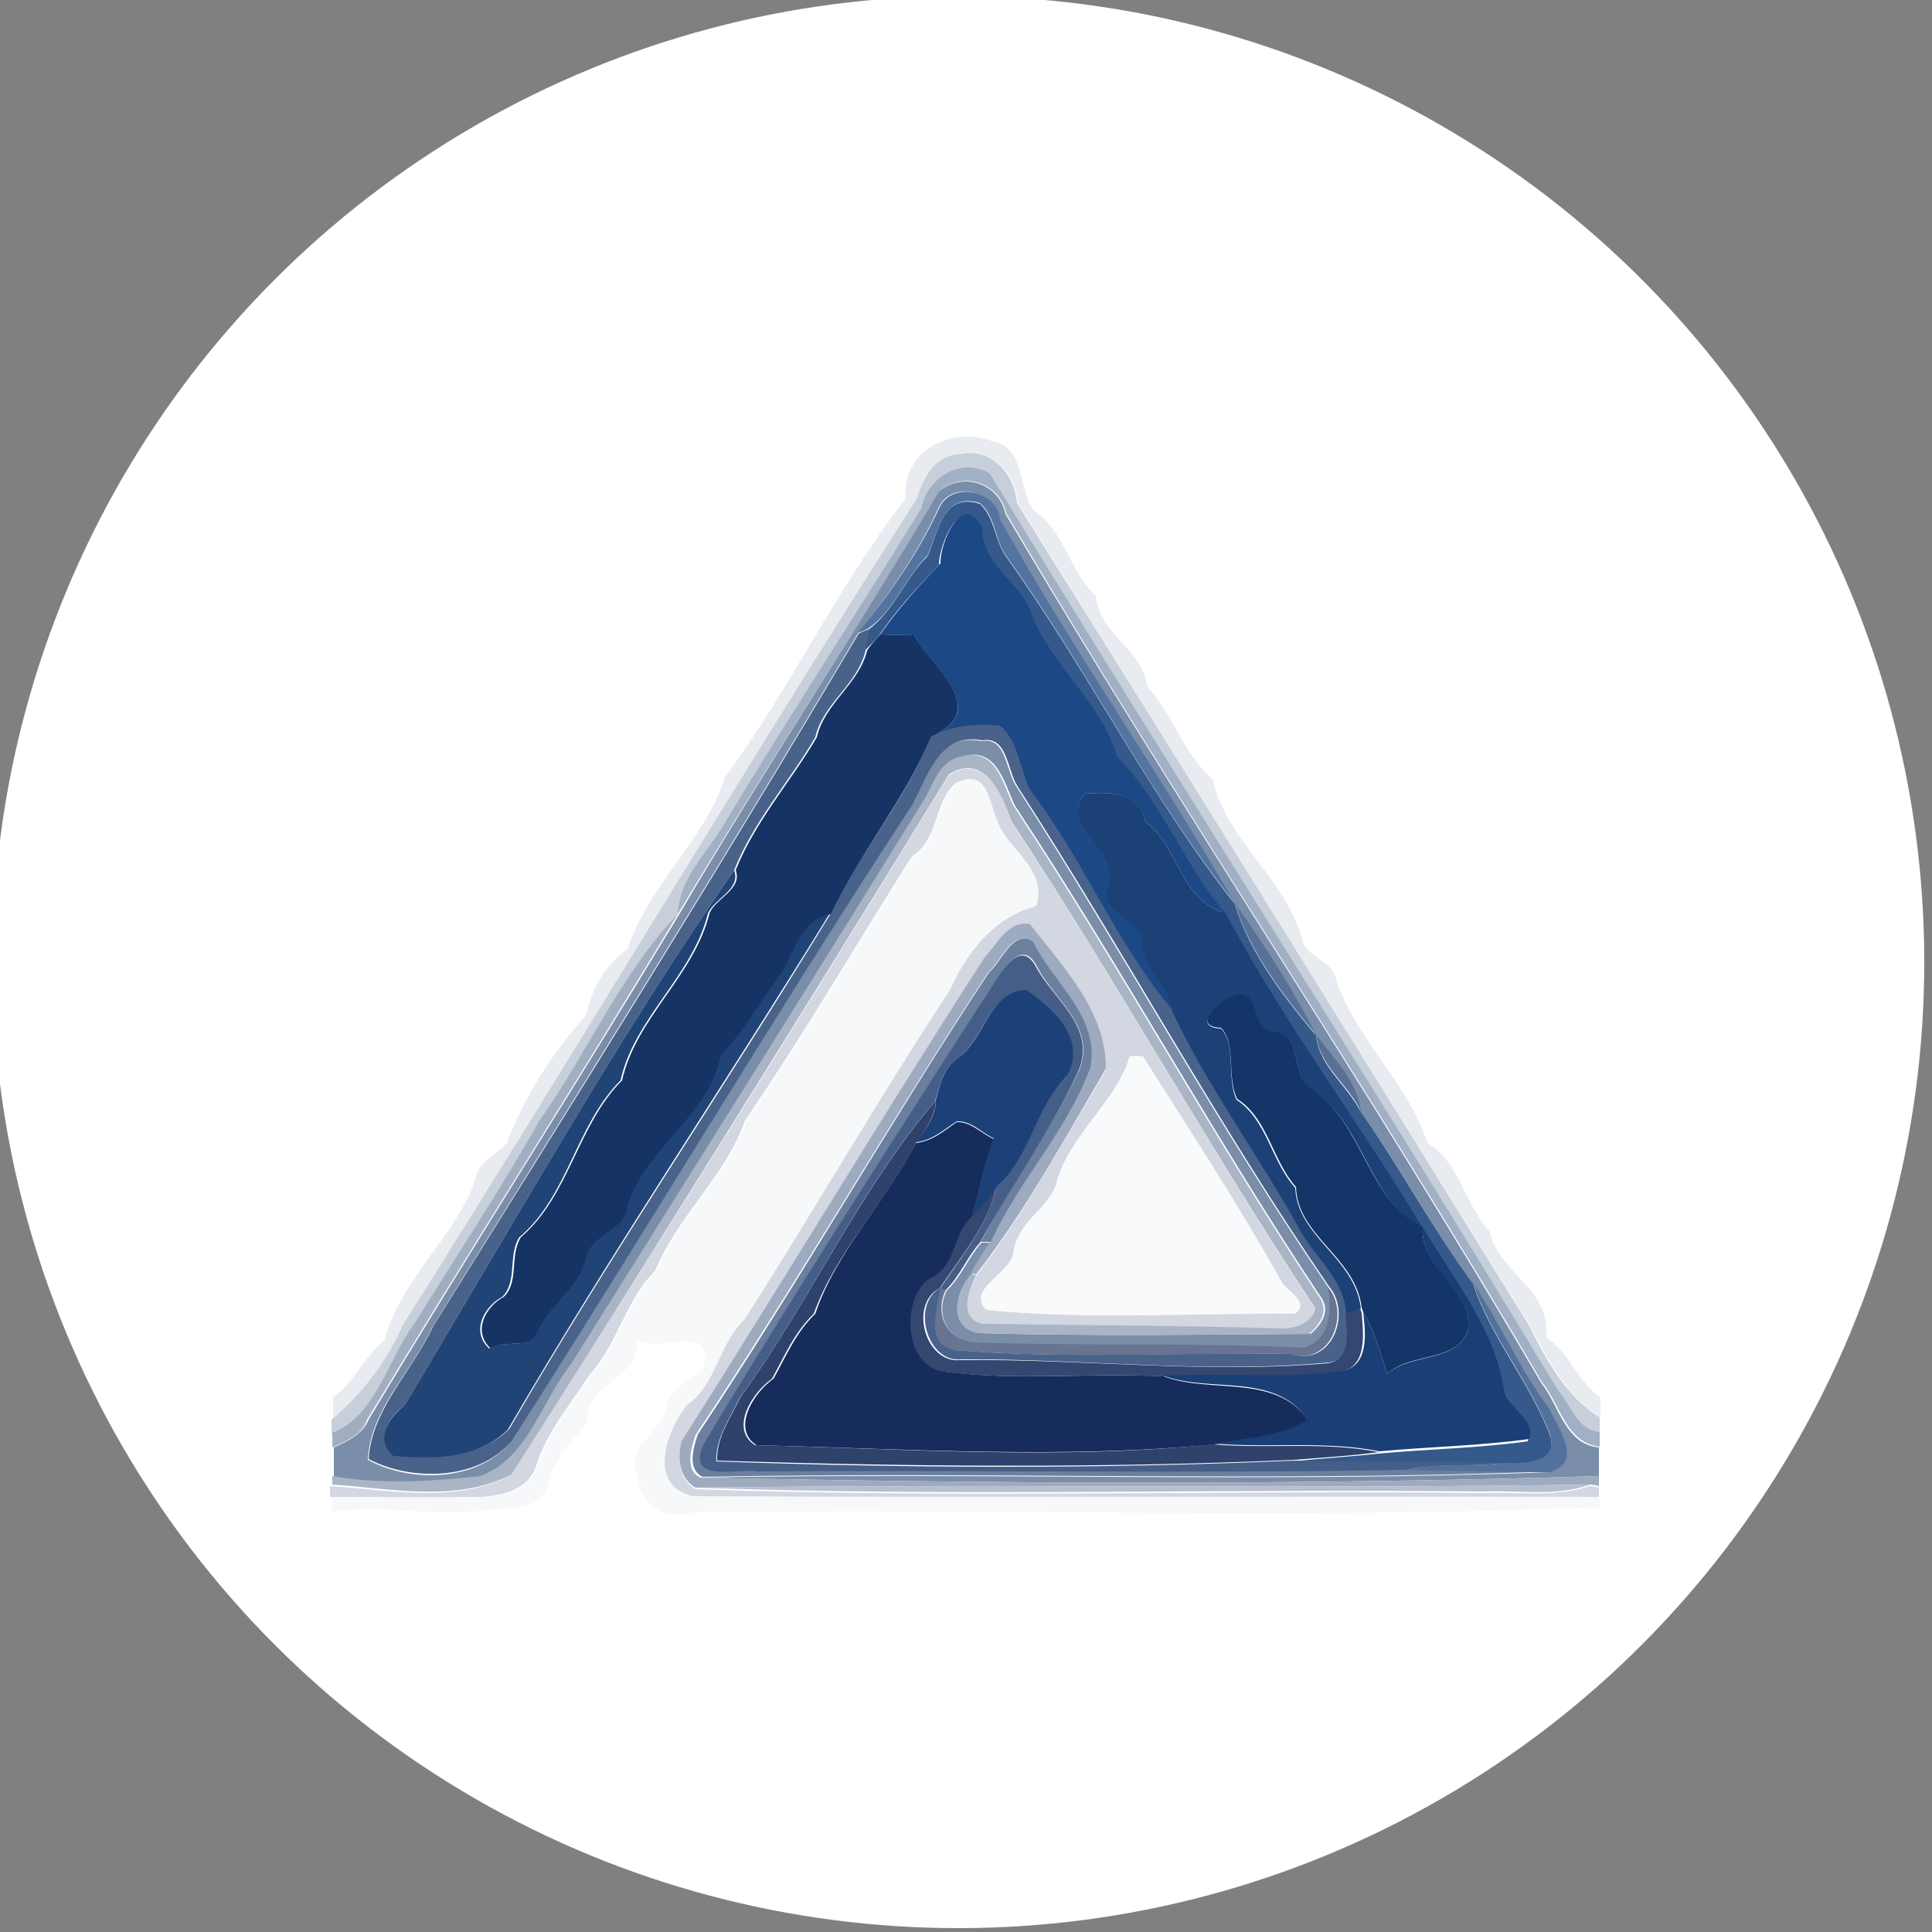 <?xml version="1.0" encoding="utf-8"?>
<!-- Generator: Adobe Illustrator 26.0.3, SVG Export Plug-In . SVG Version: 6.00 Build 0)  -->
<svg version="1.1" id="Layer_1" xmlns="http://www.w3.org/2000/svg" xmlns:xlink="http://www.w3.org/1999/xlink" x="0px" y="0px"
	 viewBox="0 0 250 250" style="enable-background:new 0 0 250 250;" xml:space="preserve">
<rect x="0" y="0" width="250" height="250" fill="#808080" stroke="none"/>
<style type="text/css">
	.st0{fill:#FFFFFF;}
	.st1{fill:#E8EBF0;}
	.st2{fill:#C7CFDB;}
	.st3{fill:#A1B0C5;}
	.st4{fill:#7A8DA9;}
	.st5{fill:#5374A1;}
	.st6{fill:#35598B;}
	.st7{fill:#1C4985;}
	.st8{fill:#49628A;}
	.st9{fill:#153364;}
	.st10{fill:#A9B4C5;}
	.st11{fill:#D2D7E1;}
	.st12{fill:#F7F8F9;}
	.st13{fill:#1B4177;}
	.st14{fill:#214477;}
	.st15{fill:#577198;}
	.st16{fill:#A1AEC2;}
	.st17{fill:#9DAABF;}
	.st18{fill:#6B7F9F;}
	.st19{fill:#455E87;}
	.st20{fill:#1B4178;}
	.st21{fill:#143568;}
	.st22{fill:#597095;}
	.st23{fill:#F9FAFB;}
	.st24{fill:#2E426C;}
	.st25{fill:#152C5C;}
	.st26{fill:#334771;}
	.st27{fill:#1A3E76;}
	.st28{fill:#52719C;}
	.st29{fill:#677492;}
	.st30{fill:#B7BFCD;}
</style>
<circle class="st0" cx="124" cy="124.5" r="125"/>
<g id="_x23_e8ebf0ff">
	<path class="st1" d="M117.2,64.5c-0.5-6.3,6-9.4,11.2-7.4c4.3,0.7,3.3,6.2,5.4,9c4,2.6,4.5,7.8,8,11c0.5,5.1,6,6.8,6.7,11.8
		c3.3,3.6,4.6,8.6,8.4,11.9c1.8,8,9.4,12.8,11.6,20.7c0.5,2.5,4,2.7,4.4,5.3c2.6,7.8,9.3,13.3,11.8,21.1c4.3,2.6,4.8,8,8.1,11.5
		c1.2,5.5,7.9,7.3,7.3,13.7c3.1,2,4,5.7,7,7.7v2.6c-4.4-2.7-6.9-7.6-9.2-12c-22-35.4-44.2-71-66.2-106.3c-0.2-3.9-3.5-7.2-7.5-6.3
		c-3.2,0.1-4.7,3.2-5.5,5.8c-22.6,35.2-44,71.2-66.4,106.7c-2,4.7-5.3,8.9-9.2,12.2v-2.7c2.8-1.9,4-5.3,6.7-7.4
		c2-8,9.2-13.3,11.8-21c0.4-2.2,2.7-3,4-4.5c2.3-6.2,6-11.8,10.3-16.6c0.7-3.5,2.4-6.4,5.3-8.5c2.7-8.3,10-14,12.6-22.2
		C102.4,88.9,108.3,76,117.2,64.5z"/>
</g>
<g id="_x23_c7cfdbff">
	<path class="st2" d="M124.1,58.8c4-1,7.2,2.4,7.5,6.3c22.1,35.3,44.3,70.9,66.2,106.3c2.2,4.4,4.8,9.3,9.2,12v2
		c-2.9-0.3-3.7-3.5-5.4-5.4c-24-39.8-49.5-79-73.5-118.6c-3.6-2.3-8.2,0.6-8.9,4.5c-8.2,13.4-17,26.5-25,40
		c-2.2,4.1-6.3,7.5-6.5,12.5c-7.4,7.7-11.7,18-17.9,26.7c-5.2,9-10.8,17.6-16.3,26.4c-3.5,4.6-4.9,11.9-10.6,14.1v-1.9
		c3.9-3.3,7.2-7.5,9.2-12.2C74.6,135.9,96,99.9,118.6,64.6C119.4,62,120.9,58.9,124.1,58.8z"/>
</g>
<g id="_x23_a1b0c5ff">
	<path class="st3" d="M119.2,65.8c0.7-3.9,5.2-6.8,8.9-4.5c24.1,39.6,49.5,78.8,73.5,118.6c1.7,1.9,2.5,5.2,5.4,5.4v1.9
		c-4.4-0.5-5.1-5.5-7.5-8.4c-22.3-38.1-47-74.5-69.3-112.4c-0.8-3.9-5.6-5.5-8.6-2.9C110.6,82,98.7,99.9,87.7,118.3
		c0.2-5,4.3-8.4,6.5-12.5C102.3,92.3,111,79.2,119.2,65.8z"/>
</g>
<g id="_x23_7a8da9ff">
	<path class="st4" d="M121.5,63.6c3-2.6,7.8-1.1,8.6,2.9c22.4,37.9,47,74.3,69.3,112.4c2.4,3,3.1,8,7.5,8.4v3.7
		c-38.7,1.2-77.7,1-116.3,0.2c36.6-0.7,73.4,0.7,109.8-0.7c4.5-1.2,1.1-5.5,0-8.2c-3.9-5.1-6.3-11-9.9-16.3
		c-5.2-7.1-9.3-15-14.5-22.2c-0.5-4-3.5-6.9-5.8-9.9c-3-5.8-6.7-11.6-10.5-17c-9.7-16.8-21-32.8-30.4-49.7c-0.3-3.7-6.1-5.1-7.8-1.6
		c-2.7,6-6.5,11.3-10.5,16.4c-17.9,30.3-36.6,60-55.1,89.8c-2.6,5.7-8,10.6-8.3,17.1c5.5,3,14.1,2.9,18.5-2.3
		c17.4-27.2,34-55.1,51.7-82.1c2-3.8,3.5-9.8,9.2-8.6c3.3-0.6,3.1,3.9,4.6,6c13.8,21.4,25.9,43.7,40.3,64.7c0.6,3,0.4,6.9-3.1,7.9
		c-14.3-0.7-28.6-0.2-42.8-0.7c-3.5-0.4-5-3.8-3.5-6.8c1.9-1.8,2.8-4.3,4.5-6.2c0.3,0,1,0,1.3,0c-0.8,1.3-1.8,2.7-2.5,4.1
		c-2.1,2.3-3.1,6.8,0.9,7.6c14.3,0.4,28.6,0.2,42.9,0.1c1.3-1.1,2.5-2.8,1.5-4.5c-13.9-20.8-25.9-42.9-39.8-63.9
		c-1.3-2.8-2.4-7.7-6.7-6.3c-2.6,0.4-3.6,3.2-4.6,5.2c-15.2,24.6-30.7,49-45.9,73.5c-3.9,4.7-5.6,12.3-11.8,14.5
		c-6.3,0.7-12.9,1.1-19.1,0v-3.8c1.8-0.8,3.7-1.7,4.5-3.6c13.3-22.1,27-43.5,40.2-65.4C98.7,99.9,110.6,82,121.5,63.6z"/>
</g>
<g id="_x23_5374a1ff">
	<path class="st5" d="M121.6,65.6c1.7-3.4,7.5-2.1,7.8,1.6c9.4,16.9,20.7,32.9,30.4,49.7c-11.1-14-19.2-30.5-29.7-45.1
		c-1.4-2.1-1.3-5-3.3-6.7c-4.8-1.5-5.4,3.9-6.8,6.8c-2.9,2.9-4.2,7-7.6,9.4c-0.3,0.2-1.1,0.5-1.4,0.6
		C115.1,76.9,118.9,71.5,121.6,65.6z"/>
</g>
<g id="_x23_35598bff">
	<path class="st6" d="M120,72c1.4-2.9,1.9-8.4,6.8-6.8c1.9,1.7,1.9,4.6,3.3,6.7c10.5,14.6,18.6,31,29.7,45.1c1.9,6.3,6.3,12,10.5,17
		c0.4,4,4.1,6.5,5.8,9.9c5.1,7.2,9.2,15,14.5,22.2c2.3,7,7.4,12.8,10,19.7c1.1,3.7-3.4,3.7-6,3.6c-9.1-0.4-18.1,0-27.2-0.3
		c3.6-0.4,7.3-0.6,10.9-1c6.5-0.6,13-0.7,19.4-1.6c0.7-2.6-2.3-3.8-3.2-5.8c-0.9-8.1-6.5-14.7-10.6-21.6
		c-8.3-13.8-17.9-26.6-25.5-40.7c-5.4-6.1-8.1-14.3-14-20.2c-2-6.8-8-11.3-10.9-17.9c-1.1-4.6-6.7-6.5-6.6-11.9
		c-2.6-4.8-5.4,2.1-5.4,4.7c-2.8,2.9-5.5,5.8-7.8,9.2c-0.6,0.7-1.3,1.4-2,2.1c0.2-0.9,0.4-1.9,0.5-2.8C115.8,79,117.1,74.8,120,72z"
		/>
</g>
<g id="_x23_1c4985ff">
	<path class="st7" d="M121.7,72.9c-0.1-2.6,2.8-9.5,5.4-4.7c-0.1,5.3,5.5,7.2,6.6,11.9c3,6.6,8.9,11.1,10.9,17.9
		c5.9,5.9,8.6,14,14,20.2c-6.1-1.9-5.9-8.5-10.4-11.9c-1-4-4.8-3.8-7.9-3.6c-3.3,4.6,5,7.3,3.1,12.3c-0.5,3.4,3.8,3.8,4.5,6.6
		c-0.1,3.8,3.7,5.9,3.9,9.3c-7.4-8.7-11.6-19.6-18.6-28.7c-1.3-2.7-1.4-6.1-3.8-8.2c-3-0.3-6.2,0-8.9,1.3c7.9-3.5,0.1-8.8-2.2-13.1
		c-1.1,0-3.3-0.1-4.4-0.1C116.2,78.8,118.9,75.8,121.7,72.9z"/>
</g>
<g id="_x23_49628aff">
	<path class="st8" d="M111.1,82c0.3-0.2,1.1-0.5,1.4-0.6c-0.2,0.9-0.4,1.9-0.5,2.8c-1.1,4.5-5.5,6.8-6.5,11.2
		c-3.4,5.8-8,10.9-10.5,17.2c-15.4,22.2-28.8,46.2-42.7,69.3c-2.1,1.5-3.7,4.4-1.2,6.4c5.2,0.4,10.8,0.5,14.8-3.4
		c13.2-22.7,28-44.4,41.6-66.7c3.9-8,9.7-14.8,13-23c2.8-1.3,5.9-1.6,8.9-1.3c2.4,2,2.5,5.5,3.8,8.2c7,9.1,11.2,20,18.6,28.7
		c4.7,10,11.4,18.9,16.7,28.6c2.1,3.5,5.6,6.3,5.8,10.6c0.2,2.2,0.8,5.9-2.3,6.3c-15.8,1.5-31.8-0.5-47.6-0.4
		c-4.5,0.5-6.6-7.3-2.6-9.3c-0.5,2.8-2,7.3,1.9,8.1c14.4,1.2,28.9,0.2,43.4,0.5c5.3,1.7,7.8-5.3,4.9-8.7
		c-14.4-21-26.4-43.2-40.3-64.7c-1.4-2.1-1.3-6.6-4.6-6c-5.7-1.1-7.1,4.9-9.2,8.6c-17.7,27-34.3,54.9-51.7,82.1
		c-4.4,5.1-13,5.2-18.5,2.3c0.4-6.5,5.7-11.4,8.3-17.1C74.5,142.1,93.2,112.3,111.1,82z"/>
</g>
<g id="_x23_153364ff">
	<path class="st9" d="M113.9,82.1c1.1,0,3.3,0.1,4.4,0.1c2.3,4.2,10.1,9.6,2.2,13.1c-3.4,8.1-9.1,14.9-13,23
		c-3.7,0.9-4.5,4.8-6.2,7.7c-2.8,3.4-4.7,7.4-7.8,10.5c-1.5,7.9-9.6,11.8-12.1,19.4c-0.2,3.5-4.8,3.6-5.4,7c-1,3.9-4.7,6-6.3,9.5
		c-1.2,2.4-4.3,0.8-6.2,2.1c-2.4-2.2-0.7-5.4,1.7-6.7c2-1.9,0.7-5.3,2.2-7.7c6.3-5.4,7.3-14.5,13.1-20.3c1.8-8.1,9.3-13.5,11.3-21.6
		c0.8-2,4.3-3.1,3.4-5.6c2.5-6.3,7.1-11.4,10.5-17.2c1-4.4,5.4-6.8,6.5-11.2C112.6,83.5,113.3,82.8,113.9,82.1z"/>
</g>
<g id="_x23_a9b4c5ff">
	<path class="st10" d="M119.8,103.1c1.1-2.1,2-4.8,4.6-5.2c4.4-1.3,5.4,3.5,6.7,6.3c13.9,21,25.9,43.1,39.8,63.9
		c1,1.7-0.2,3.4-1.5,4.5c-14.3,0.1-28.6,0.3-42.9-0.1c-3.9-0.8-2.9-5.3-0.9-7.6l0.7,0.1c-0.9,2-2.3,5.5,0.8,6.2
		c12.8,0.3,25.7,0.2,38.5,0.6c1.8,0.1,4.1-0.6,4.6-2.5c-13.6-20.5-25.6-42.2-39.3-63c-1.3-3.4-3.4-9-8.1-6.1
		c-18.6,30.3-37.5,60.4-56.4,90.5c-7.2,3.8-15.7,1.9-23.4,1.4v-1.1c6.3,1.1,12.9,0.7,19.1,0c6.2-2.2,8-9.8,11.8-14.5
		C89.1,152.2,104.6,127.7,119.8,103.1z"/>
</g>
<g id="_x23_d2d7e1ff">
	<path class="st11" d="M122.8,100.3c4.7-3,6.9,2.7,8.1,6.1c13.7,20.7,25.7,42.5,39.3,63c-0.5,1.9-2.8,2.6-4.6,2.5
		c-12.8-0.4-25.7-0.4-38.5-0.6c-3.2-0.8-1.7-4.2-0.8-6.2c6.4-8.3,11.4-17.6,16.8-26.6c0.2-7.4-5.6-13.2-9.8-18.7
		c-2.8-0.6-4.3,2.6-5.9,4.3c-13.4,20.8-26.1,41.8-39.2,62.6c-0.6,2.2-0.3,4.8,1.8,6c33.9,1.2,67.9,0.1,101.8,0.5
		c4.6-0.2,9.5,0.6,13.9-0.9c0.3,0,0.9,0.1,1.2,0.2v1.3c-39.1,0-78.3,0.1-117.4-0.1c-6-1.3-3.4-8.4-0.8-11.8c3.8-2.6,4.1-7.9,7.4-11
		c9.1-14.1,17.4-28.7,26.7-42.8c2.1-4.9,5.8-9.4,11.1-10.8c1.4-4.8-3.7-7-5-10.9c-1.1-2.3-1.2-6.9-5.2-5.1c-2.9,2.5-2.2,7.4-5.7,9.5
		c-7.2,11.4-14,23.1-21.6,34.2c-2.5,7.2-8.7,12.3-11.6,19.4c-3.9,3.9-4.9,9.6-8.6,13.6c-2.4,3.8-5.4,7.2-6.8,11.6
		c-1,3.4-5.2,4.2-8.3,4.1c-6.1,0.2-12.2,0-18.4,0v-1.4c7.7,0.5,16.3,2.3,23.4-1.4C85.4,160.7,104.3,130.5,122.8,100.3 M146.2,136.7
		c-1.9,6.3-8.1,10.3-9.6,16.8c-1.3,3.1-4.9,4.8-5.4,8.3c-0.2,3.1-6.2,4.9-3.6,7.7c13.2,1.3,26.7,0.3,39.9,0.5c2.1-1.3-0.8-2.9-1.6-4
		c-5.6-10.1-11.9-19.6-18-29.3C147.4,136.6,146.6,136.6,146.2,136.7z"/>
</g>
<g id="_x23_f7f8f9ff">
	<path class="st12" d="M123.9,101.2c4-1.8,4.1,2.8,5.2,5.1c1.4,3.8,6.5,6.1,5,10.9c-5.3,1.4-9,6-11.1,10.8
		c-9.3,14.1-17.6,28.6-26.7,42.8c-3.3,3.1-3.6,8.4-7.4,11c-2.7,3.4-5.2,10.5,0.8,11.8c39.1,0.2,78.3,0,117.4,0.1v1.3
		c-39.1,1.7-78.3,0.1-117.5,0.7c-3.3,1.2-6.6-1-7-4.3c-2.1-4.3,3.2-5.9,3.7-9.6c0.5-3.4,6.5-3.1,4.5-7.7c-2.7-1.5-5.6,0.9-8.4-0.8
		c0.5,5.5-6.9,5.4-6.4,10.9c-2.1,2.2-4.2,4.4-5,7.5c-0.9,4.5-6.4,3.2-9.7,3.9c-6.1,0.6-12.3-1-18.4,0.1v-2c6.1,0,12.2,0.1,18.4,0
		c3.1,0.1,7.3-0.7,8.3-4.1c1.4-4.4,4.4-7.8,6.8-11.6c3.7-4,4.7-9.7,8.6-13.6c2.9-7.1,9.1-12.2,11.6-19.4
		c7.6-11.1,14.3-22.8,21.6-34.2C121.7,108.6,120.9,103.8,123.9,101.2z"/>
</g>
<g id="_x23_1b4177ff">
	<path class="st13" d="M140.3,102.7c3.2-0.2,7-0.4,7.9,3.6c4.5,3.4,4.3,10,10.4,11.9c7.5,14.1,17.2,26.9,25.5,40.7
		c-7.2-3.6-7.5-13.5-14.3-17.8c-2.9-1.8-1.1-7.1-4.9-7.5c-3.3,0.2-1.7-5.5-5-4.8c-1.9,0.7-6,4.1-1.9,4.3c2,2,0.7,6.4,2,9.2
		c4,2.7,4.5,8,7.6,11.4c0.3,6.4,7.7,9,8.5,15.6c-0.6,0.3-1.3,0.5-1.9,0.8c-0.2-4.3-3.7-7.1-5.8-10.6c-5.3-9.7-12-18.6-16.7-28.6
		c-0.3-3.5-4-5.5-3.9-9.3c-0.7-2.8-5.1-3.2-4.5-6.6C145.3,110,136.9,107.3,140.3,102.7z"/>
</g>
<g id="_x23_214477ff">
	<path class="st14" d="M52.3,181.9c13.9-23.1,27.3-47.1,42.7-69.3c0.9,2.5-2.5,3.6-3.4,5.6c-2,8.1-9.5,13.5-11.3,21.6
		c-5.8,5.8-6.8,15-13.1,20.3c-1.5,2.3-0.2,5.7-2.2,7.7c-2.4,1.3-4.1,4.5-1.7,6.7c1.9-1.3,5.1,0.3,6.2-2.1c1.6-3.6,5.3-5.6,6.3-9.5
		c0.6-3.4,5.3-3.5,5.4-7c2.5-7.5,10.5-11.5,12.1-19.4c3.1-3.1,5-7.1,7.8-10.5c1.7-2.9,2.5-6.8,6.2-7.7c-13.7,22.3-28.4,44-41.6,66.7
		c-4,3.9-9.6,3.8-14.8,3.4C48.5,186.4,50.2,183.5,52.3,181.9z"/>
</g>
<g id="_x23_577198ff">
	<path class="st15" d="M159.8,116.9c3.9,5.4,7.5,11.2,10.5,17C166.1,128.9,161.7,123.2,159.8,116.9z"/>
</g>
<g id="_x23_a1aec2ff">
	<path class="st16" d="M69.8,145c6.2-8.7,10.5-19,17.9-26.7c-13.2,22-26.9,43.4-40.2,65.4c-0.7,2-2.7,2.8-4.5,3.6v-1.9
		c5.7-2.2,7.1-9.5,10.6-14.1C59,162.6,64.7,154,69.8,145z"/>
</g>
<g id="_x23_9daabfff">
	<path class="st17" d="M127.4,123.9c1.6-1.7,3.1-4.9,5.9-4.3c4.2,5.5,9.9,11.3,9.8,18.7c-5.3,9-10.4,18.4-16.8,26.6l-0.7-0.1
		c0.7-1.4,1.6-2.7,2.5-4.1c3.6-7.9,9.9-14.4,12.9-22.6c1.3-6.6-4.7-10.9-7.4-16.2c-2.5-1.9-4.2,2.7-5.7,3.9
		c-13,19.7-24.8,40.3-37.9,59.9c-0.6,1.8-1.4,4.5,0.6,5.5c38.6,0.8,77.6,1,116.3-0.2v1.3c-0.3-0.1-0.9-0.2-1.2-0.2
		c-38.5,0.6-77.2-0.1-115.7,0.4c-2.1-1.2-2.4-3.8-1.8-6C101.4,165.7,114,144.7,127.4,123.9z"/>
</g>
<g id="_x23_6b7f9fff">
	<path class="st18" d="M128,125.8c1.5-1.2,3.2-5.8,5.7-3.9c2.6,5.3,8.6,9.6,7.4,16.2c-3,8.2-9.3,14.7-12.9,22.6c-0.3,0-1,0-1.3,0
		c4-7.5,9-14.4,12.7-22.1c2.4-5.8-3.3-9.2-5.5-13.7c-2.5-4.4-5.6,3.1-7.4,5.3c-12,18.7-24,37.3-35.4,56.5c-2.5,5.3,4.5,3.1,6.9,3.6
		c27.9-0.2,55.9,0.2,83.8-0.2c6.2,0.2,12.4,0.2,18.7,0.3c-36.4,1.4-73.3,0-109.8,0.7c-2-1-1.2-3.7-0.6-5.5
		C103.3,166.1,115,145.5,128,125.8z"/>
</g>
<g id="_x23_455e87ff">
	<path class="st19" d="M126.6,130.3c1.8-2.2,4.9-9.7,7.4-5.3c2.3,4.4,8,7.9,5.5,13.7c-3.6,7.7-8.6,14.7-12.7,22.1
		c-1.7,1.9-2.6,4.4-4.5,6.2l-0.7-0.2c2.7-4.1,6.2-8.2,7.3-13.1c4.3-4.1,4.9-10.2,9.1-14.4c2.7-4.7-1.7-8.7-5.3-11.1
		c-4.8,0.2-5.4,6.4-8.8,8.8c-1.9,1.2-2.3,3.5-2.9,5.5c-10,11.7-16.2,26-25.3,38.4c-1.2,2.6-3.1,5.1-3,8.2c24.9,0.9,49.8,1,74.7-0.1
		c9.1,0.3,18.1-0.1,27.2,0.3c-4.2,0.6-8.6,0-12.8,0.9c-27.9,0.5-55.9,0-83.8,0.2c-2.4-0.5-9.4,1.7-6.9-3.6
		C102.6,167.6,114.6,149,126.6,130.3z"/>
</g>
<g id="_x23_1b4178ff">
	<path class="st20" d="M124,136.9c3.4-2.4,4-8.7,8.8-8.8c3.5,2.4,7.9,6.4,5.3,11.1c-4.2,4.2-4.7,10.3-9.1,14.4c-0.9,1.5-1.9,3-3.3,4
		c1-3.4,1.6-7,2.9-10.3c-1.6-0.7-2.9-2.3-4.8-2.2c-1.7,1.1-3.2,2.5-5.3,2.7c1.2-1.6,2.6-3.3,2.6-5.5
		C121.6,140.4,122.1,138.1,124,136.9z"/>
</g>
<g id="_x23_143568ff">
	<path class="st21" d="M158,133c-4.1-0.2,0-3.6,1.9-4.3c3.3-0.8,1.8,4.9,5,4.8c3.8,0.4,2,5.8,4.9,7.5c6.7,4.4,7,14.2,14.3,17.8
		c-0.4,5.3,6.3,7.8,5.9,13.1c-1.2,4.5-7.5,3-10.5,5.9c-0.9-2.7-1.6-5.5-3.1-8l-0.2-0.6c-0.8-6.6-8.3-9.2-8.5-15.6
		c-3.1-3.5-3.6-8.8-7.6-11.4C158.7,139.5,160,135,158,133z"/>
</g>
<g id="_x23_597095ff">
	<path class="st22" d="M170.3,133.9c2.3,3.1,5.3,5.9,5.8,9.9C174.5,140.4,170.7,137.9,170.3,133.9z"/>
</g>
<g id="_x23_f9fafbff">
	<path class="st23" d="M146.2,136.7c0.4,0,1.2,0,1.7,0c6.1,9.7,12.4,19.2,18,29.3c0.8,1.1,3.7,2.7,1.6,4
		c-13.3-0.1-26.8,0.8-39.9-0.5c-2.6-2.9,3.4-4.7,3.6-7.7c0.5-3.6,4.1-5.2,5.4-8.3C138.1,147,144.2,143,146.2,136.7z"/>
</g>
<g id="_x23_2e426cff">
	<path class="st24" d="M95.8,180.8c9.1-12.5,15.3-26.7,25.3-38.4c-0.1,2.1-1.4,3.8-2.6,5.5c-3.9,7.8-10.3,14-13.2,22.1
		c-2.5,2.4-3.8,5.5-5.4,8.4c-2.6,1.8-5.5,6.5-2.2,8.6c19.7,0.5,39.6,1.9,59.3-0.1c7.1,0.6,14.4-0.4,21.4,1c-3.6,0.5-7.3,0.7-10.9,1
		c-24.9,1.1-49.8,0.9-74.7,0.1C92.7,185.9,94.6,183.4,95.8,180.8z"/>
</g>
<g id="_x23_152c5cff">
	<path class="st25" d="M118.5,147.9c2.1-0.2,3.7-1.6,5.3-2.7c1.8-0.1,3.2,1.5,4.8,2.2c-1.3,3.3-1.9,6.9-2.9,10.3
		c-2.4,2.3-1.8,6.4-5.2,7.8c-3.5,2.4-3.5,11.2,1.9,12c9.3,1.2,18.8,0.1,28.2,0.6c6.1,2.3,14.5-0.4,18.7,5.7c-3.6,2.4-8,2.4-12.1,3.1
		c-19.7,1.9-39.6,0.6-59.3,0.1c-3.3-2.1-0.4-6.8,2.2-8.6c1.6-2.9,2.9-6,5.4-8.4C108.2,161.9,114.6,155.6,118.5,147.9z"/>
</g>
<g id="_x23_334771ff">
	<path class="st26" d="M125.6,157.6c1.4-1.1,2.4-2.6,3.3-4c-1,4.9-4.6,9-7.3,13.1c-4,2-1.9,9.7,2.6,9.3c15.9-0.2,31.8,1.8,47.6,0.4
		c3.1-0.4,2.5-4.1,2.3-6.3c0.6-0.3,1.3-0.5,1.9-0.8l0.2,0.6c0.2,2.6,0.8,6.9-2.7,7.6c-7.7,1.1-15.5,0.2-23.2,0.6
		c-9.4-0.5-18.8,0.6-28.2-0.6c-5.3-0.8-5.4-9.6-1.9-12C123.8,163.9,123.2,159.8,125.6,157.6z"/>
</g>
<g id="_x23_1a3e76ff">
	<path class="st27" d="M184.1,158.8c4.1,6.9,9.6,13.5,10.6,21.6c0.9,2,3.9,3.3,3.2,5.8c-6.4,0.9-13,1-19.4,1.6
		c-7-1.4-14.3-0.4-21.4-1c4.1-0.8,8.5-0.8,12.1-3.1c-4.2-6.2-12.6-3.4-18.7-5.7c7.7-0.4,15.5,0.5,23.2-0.6c3.5-0.7,3-4.9,2.7-7.6
		c1.5,2.5,2.2,5.3,3.1,8c3-2.8,9.3-1.4,10.5-5.9C190.3,166.7,183.7,164.2,184.1,158.8z"/>
</g>
<g id="_x23_52719cff">
	<path class="st28" d="M190.6,166c3.6,5.3,6,11.2,9.9,16.3c1.1,2.6,4.5,6.9,0,8.2c-6.2-0.1-12.5-0.1-18.7-0.3
		c4.2-1,8.6-0.3,12.8-0.9c2.6,0.1,7,0.1,6-3.6C198,178.8,192.9,173,190.6,166z"/>
</g>
<g id="_x23_677492ff">
	<path class="st29" d="M121.7,166.7l0.7,0.2c-1.5,3,0,6.4,3.5,6.8c14.3,0.5,28.6,0,42.8,0.7c3.5-1,3.7-4.9,3.1-7.9
		c3,3.4,0.4,10.4-4.9,8.7c-14.5-0.2-29,0.7-43.4-0.5C119.7,174,121.2,169.5,121.7,166.7z"/>
</g>
<g id="_x23_b7bfcdff">
	<path class="st30" d="M90.1,192.5c38.6-0.5,77.2,0.2,115.7-0.4c-4.5,1.6-9.3,0.7-13.9,0.9C158,192.6,124,193.7,90.1,192.5z"/>
</g>
</svg>
